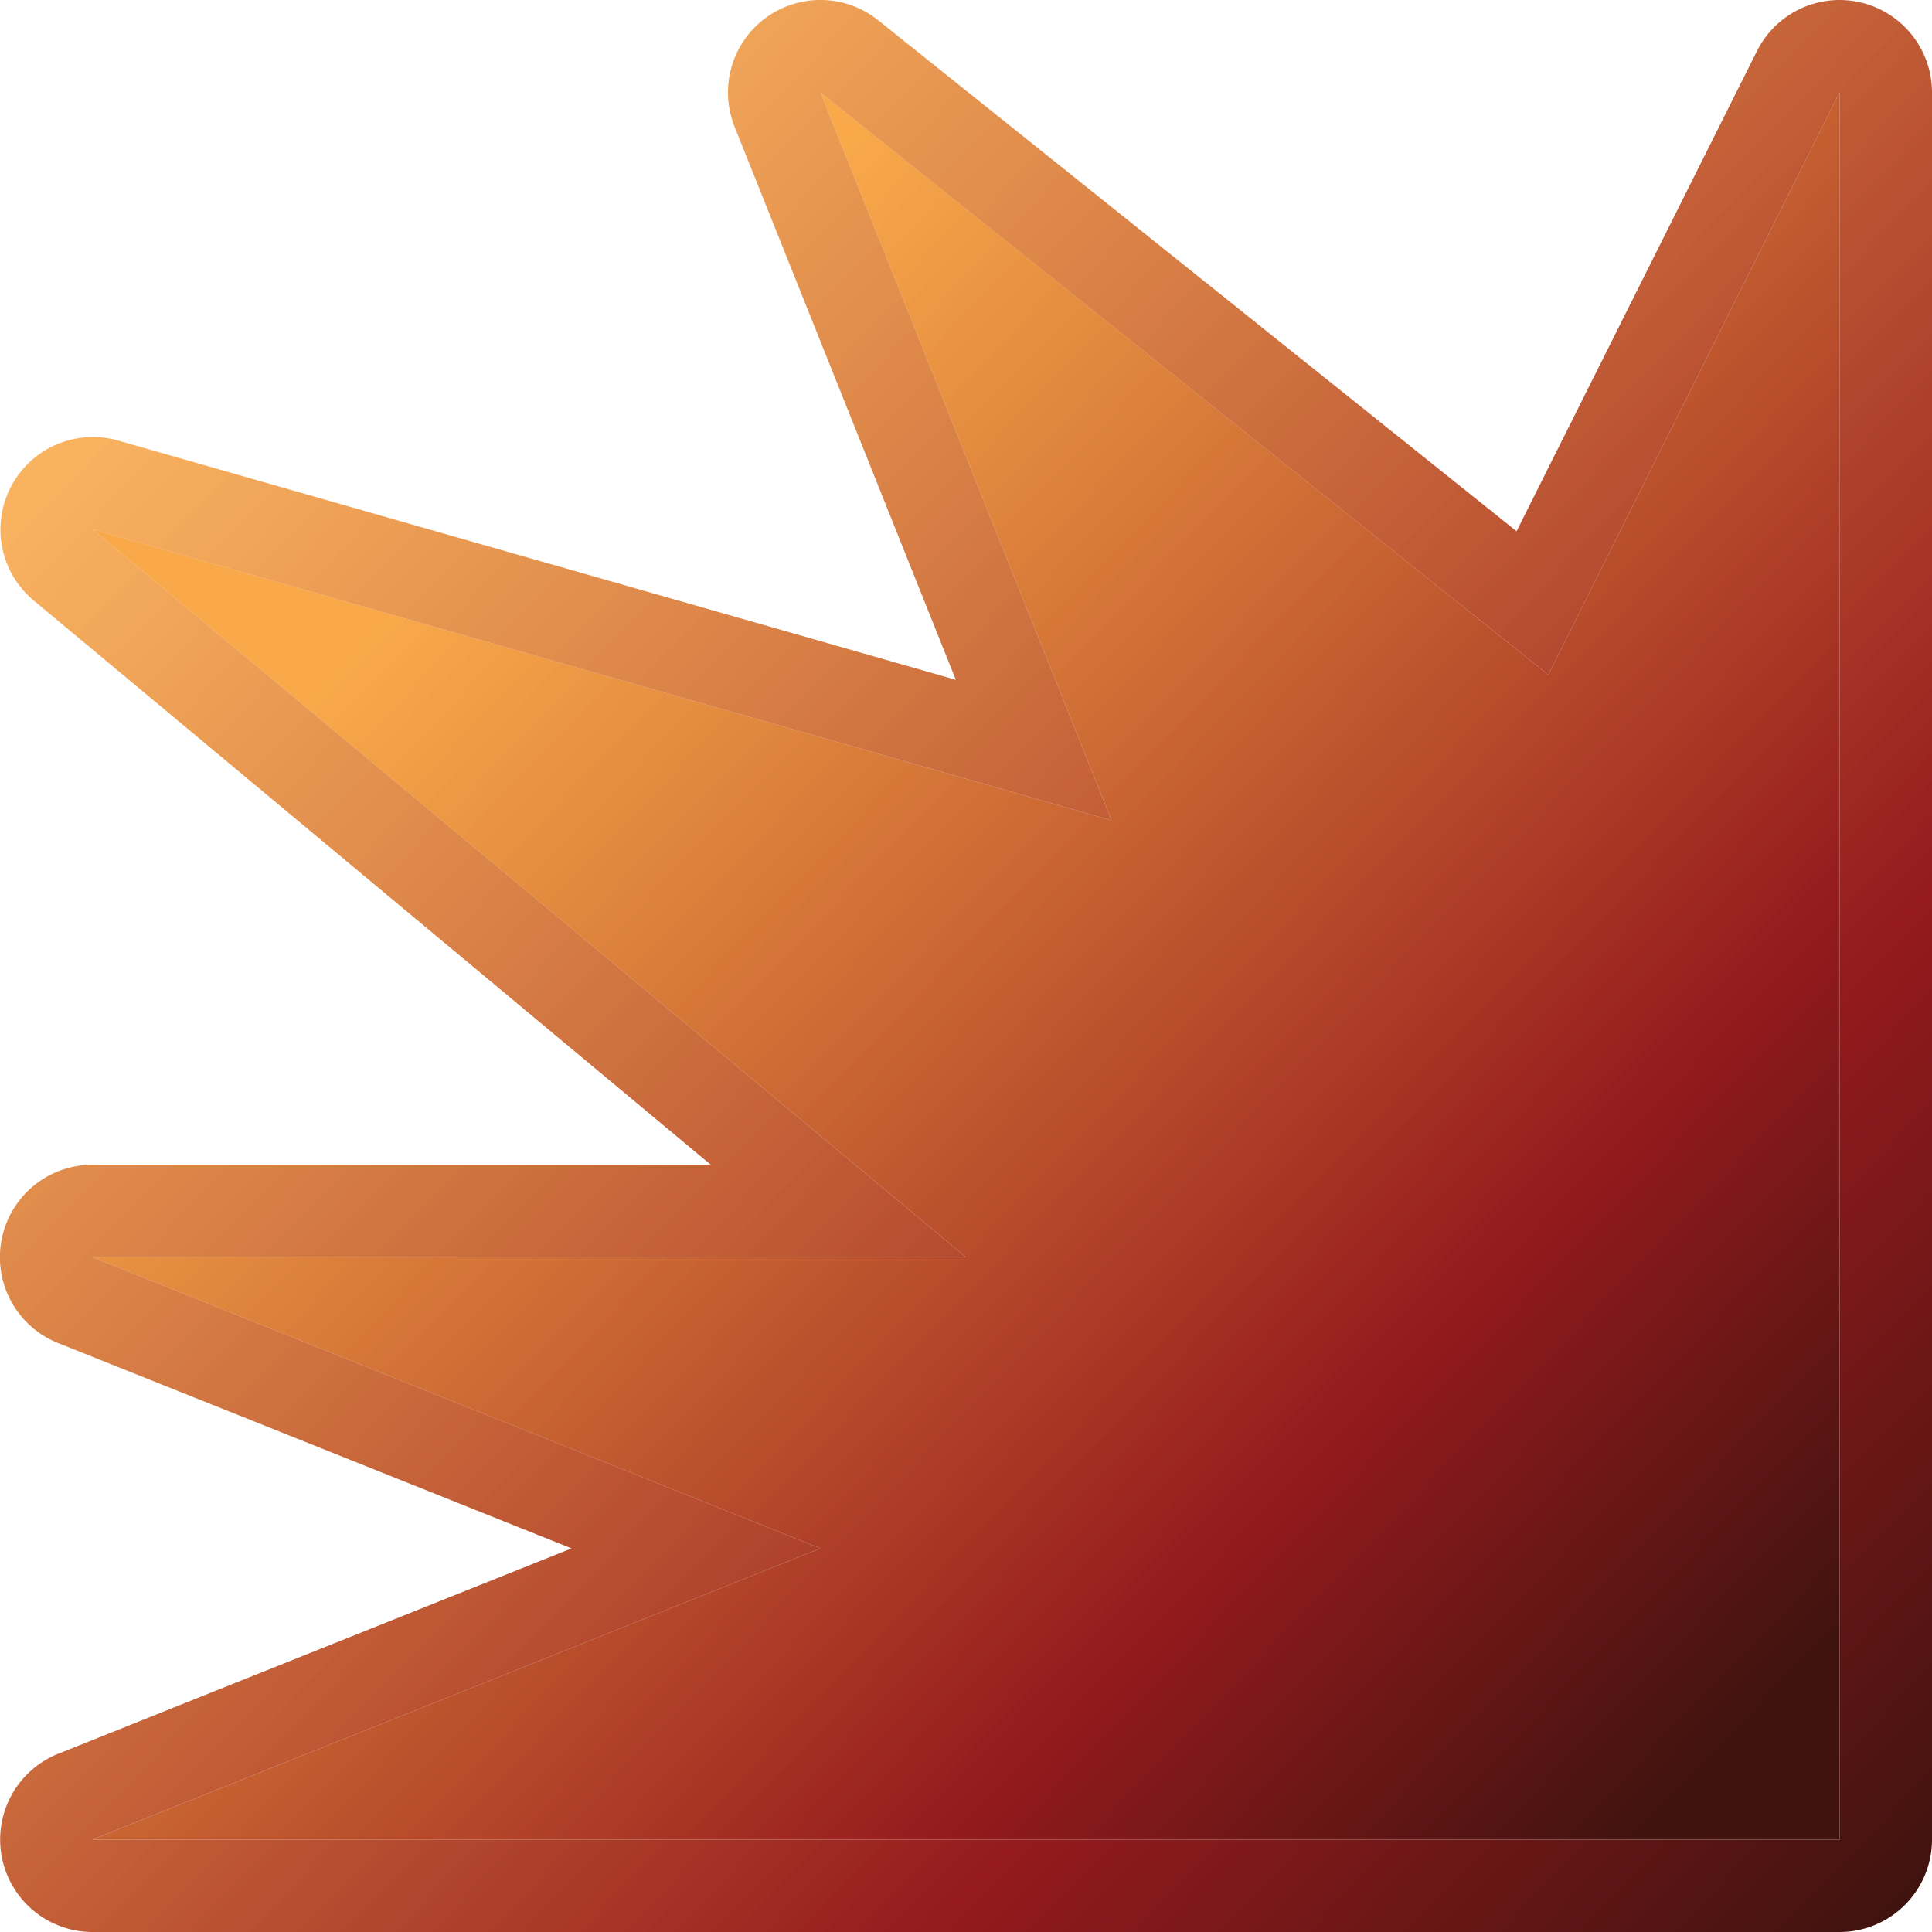 <svg id="Layer_1" data-name="Layer 1" xmlns="http://www.w3.org/2000/svg" xmlns:xlink="http://www.w3.org/1999/xlink" viewBox="0 0 20.9 20.9"><defs><style>.cls-1{fill:url(#linear-gradient);}.cls-2{fill:url(#linear-gradient-2);}</style><linearGradient id="linear-gradient" x1="6.043" y1="6.135" x2="19.706" y2="19.278" gradientUnits="userSpaceOnUse"><stop offset="0" stop-color="#f7941d" stop-opacity="0.8"/><stop offset="0.71" stop-color="#941a1d"/><stop offset="1" stop-color="#40130f"/></linearGradient><linearGradient id="linear-gradient-2" x1="3.199" y1="3.4" x2="21.54" y2="21.042" gradientUnits="userSpaceOnUse"><stop offset="0" stop-color="#f7941d" stop-opacity="0.7"/><stop offset="0.71" stop-color="#941a1d"/><stop offset="1" stop-color="#40130f"/></linearGradient></defs><path class="cls-1" d="M1.739,20.535h18.9V1.635l-3.15,6.3-7.875-6.3,3.15,7.875L1.739,6.36l9.45,7.875H1.739l7.875,3.15Z" transform="translate(-0.739 -0.635)"/><path class="cls-2" d="M20.639,1.635v18.9H1.739l7.875-3.15-7.875-3.15h9.45L1.739,6.36,12.764,9.51,9.614,1.635l7.875,6.3,3.15-6.3m0-1a1,1,0,0,0-.894.553l-2.6,5.194L10.239.854A1,1,0,0,0,8.686,2.007l2.393,5.982L2.014,5.4A1,1,0,0,0,1.1,7.128l7.328,6.107H1.739a1,1,0,0,0-.371,1.929l5.554,2.221L1.368,19.607a1,1,0,0,0,.371,1.928h18.9a1,1,0,0,0,1-1V1.635a1,1,0,0,0-.77-.973,1.01,1.01,0,0,0-.23-.027Z" transform="translate(-0.739 -0.635)"/></svg>
